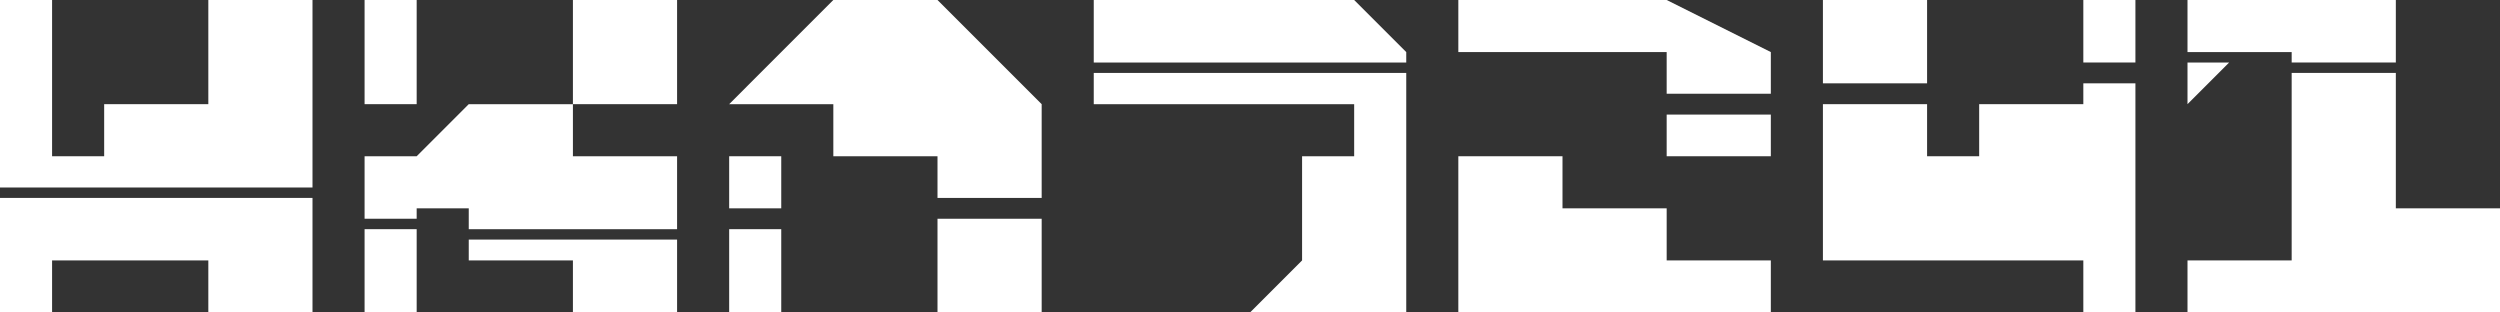 <?xml version="1.0" encoding="UTF-8"?>
<!DOCTYPE svg PUBLIC "-//W3C//DTD SVG 1.1//EN" "http://www.w3.org/Graphics/SVG/1.1/DTD/svg11.dtd">

<svg xmlns="http://www.w3.org/2000/svg" xmlns:xlink="http://www.w3.org/1999/xlink" xml:space="preserve" version="1.1" baseProfile="tiny" viewBox="0 0 240 30">

   <rect x="0" y="0" width="240" height="30" fill="#333333" stroke="none"/>

   <title>HXA7241 logo</title>


   <a xlink:href="http://www.hxa.name/" target="_top">
   
   <g fill="#FFFFFF" stroke-width="0" color-rendering="optimizeQuality" shape-rendering="geometricPrecision">
      <rect x="0" y="0" width="240" height="30" opacity="0.0" />

      <g id="_H">
         <polygon points="0,30  0,19  30,19  30,30  20,30  20,25  5,25  5,30" />
         <polygon points="0,18  0,0  5,0  5,15  10,15  10,10  20,10  20,0  30,0 30,18" />
      </g>

      <g id="_X" transform="translate(35, 0)">
         <polygon points="0,30  0,22  5,22  5,30" />
         <polygon points="20,30  20,25  10,25  10,23  30,23  30,30" />
         <polygon points="0,21  0,15  5,15  10,10  20,10  20,15  30,15  30,22  10,22  10,20  5,20  5,21" />
         <polygon points="0,10  0,0  5,0  5,10" />
         <polygon points="20,10  20,0  30,0  30,10" />
      </g>

      <g id="_A" transform="translate(70, 0)">
         <polygon points="0,30  0,22  5,22  5,30" />
         <polygon points="20,30  20,21  30,21  30,30" />
         <polygon points="0,20  0,15  5,15  5,20" />
         <polygon points="0,10  10,0  20,0  30,10  30,19  20,19  20,15  10,15  10,10" />
      </g>

      <g id="_7" transform="translate(105, 0)">
         <polygon points="15,30  20,25  20,15  25,15  25,10  0,10  0,7  30,7  30,30" />
         <polygon points="0,6  0,0  25,0  30,5  30,6" />
      </g>

      <g id="_2" transform="translate(140, 0)">
         <polygon points="0,30  0,15  10,15  10,20  20,20  20,25  30,25  30,30" />
         <polygon points="20,15  20,11  30,11  30,15" />
         <polygon points="0,5  0,0  20,0  30,5  30,9  20,9  20,5" />
      </g>

      <g id="_4" transform="translate(175, 0)">
         <polygon points="25,30  25,25  0,25  0,10  10,10  10,15  15,15  15,10  25,10  25,8  30,8  30,30" />
         <polygon points="0,8  0,0  10,0  10,8" />
         <polygon points="25,6  25,0  30,0  30,6" />
      </g>

      <g id="_1" transform="translate(210, 0)">
         <polygon points="0,30  0,25  10,25  10,7  20,7  20,20  30,20  30,30" />
         <polygon points="0,10  0,6  4,6" />
         <polygon points="0,5  0,0  20,0  20,6  10,6  10,5" />
      </g>
   </g>

   </a>

</svg>

